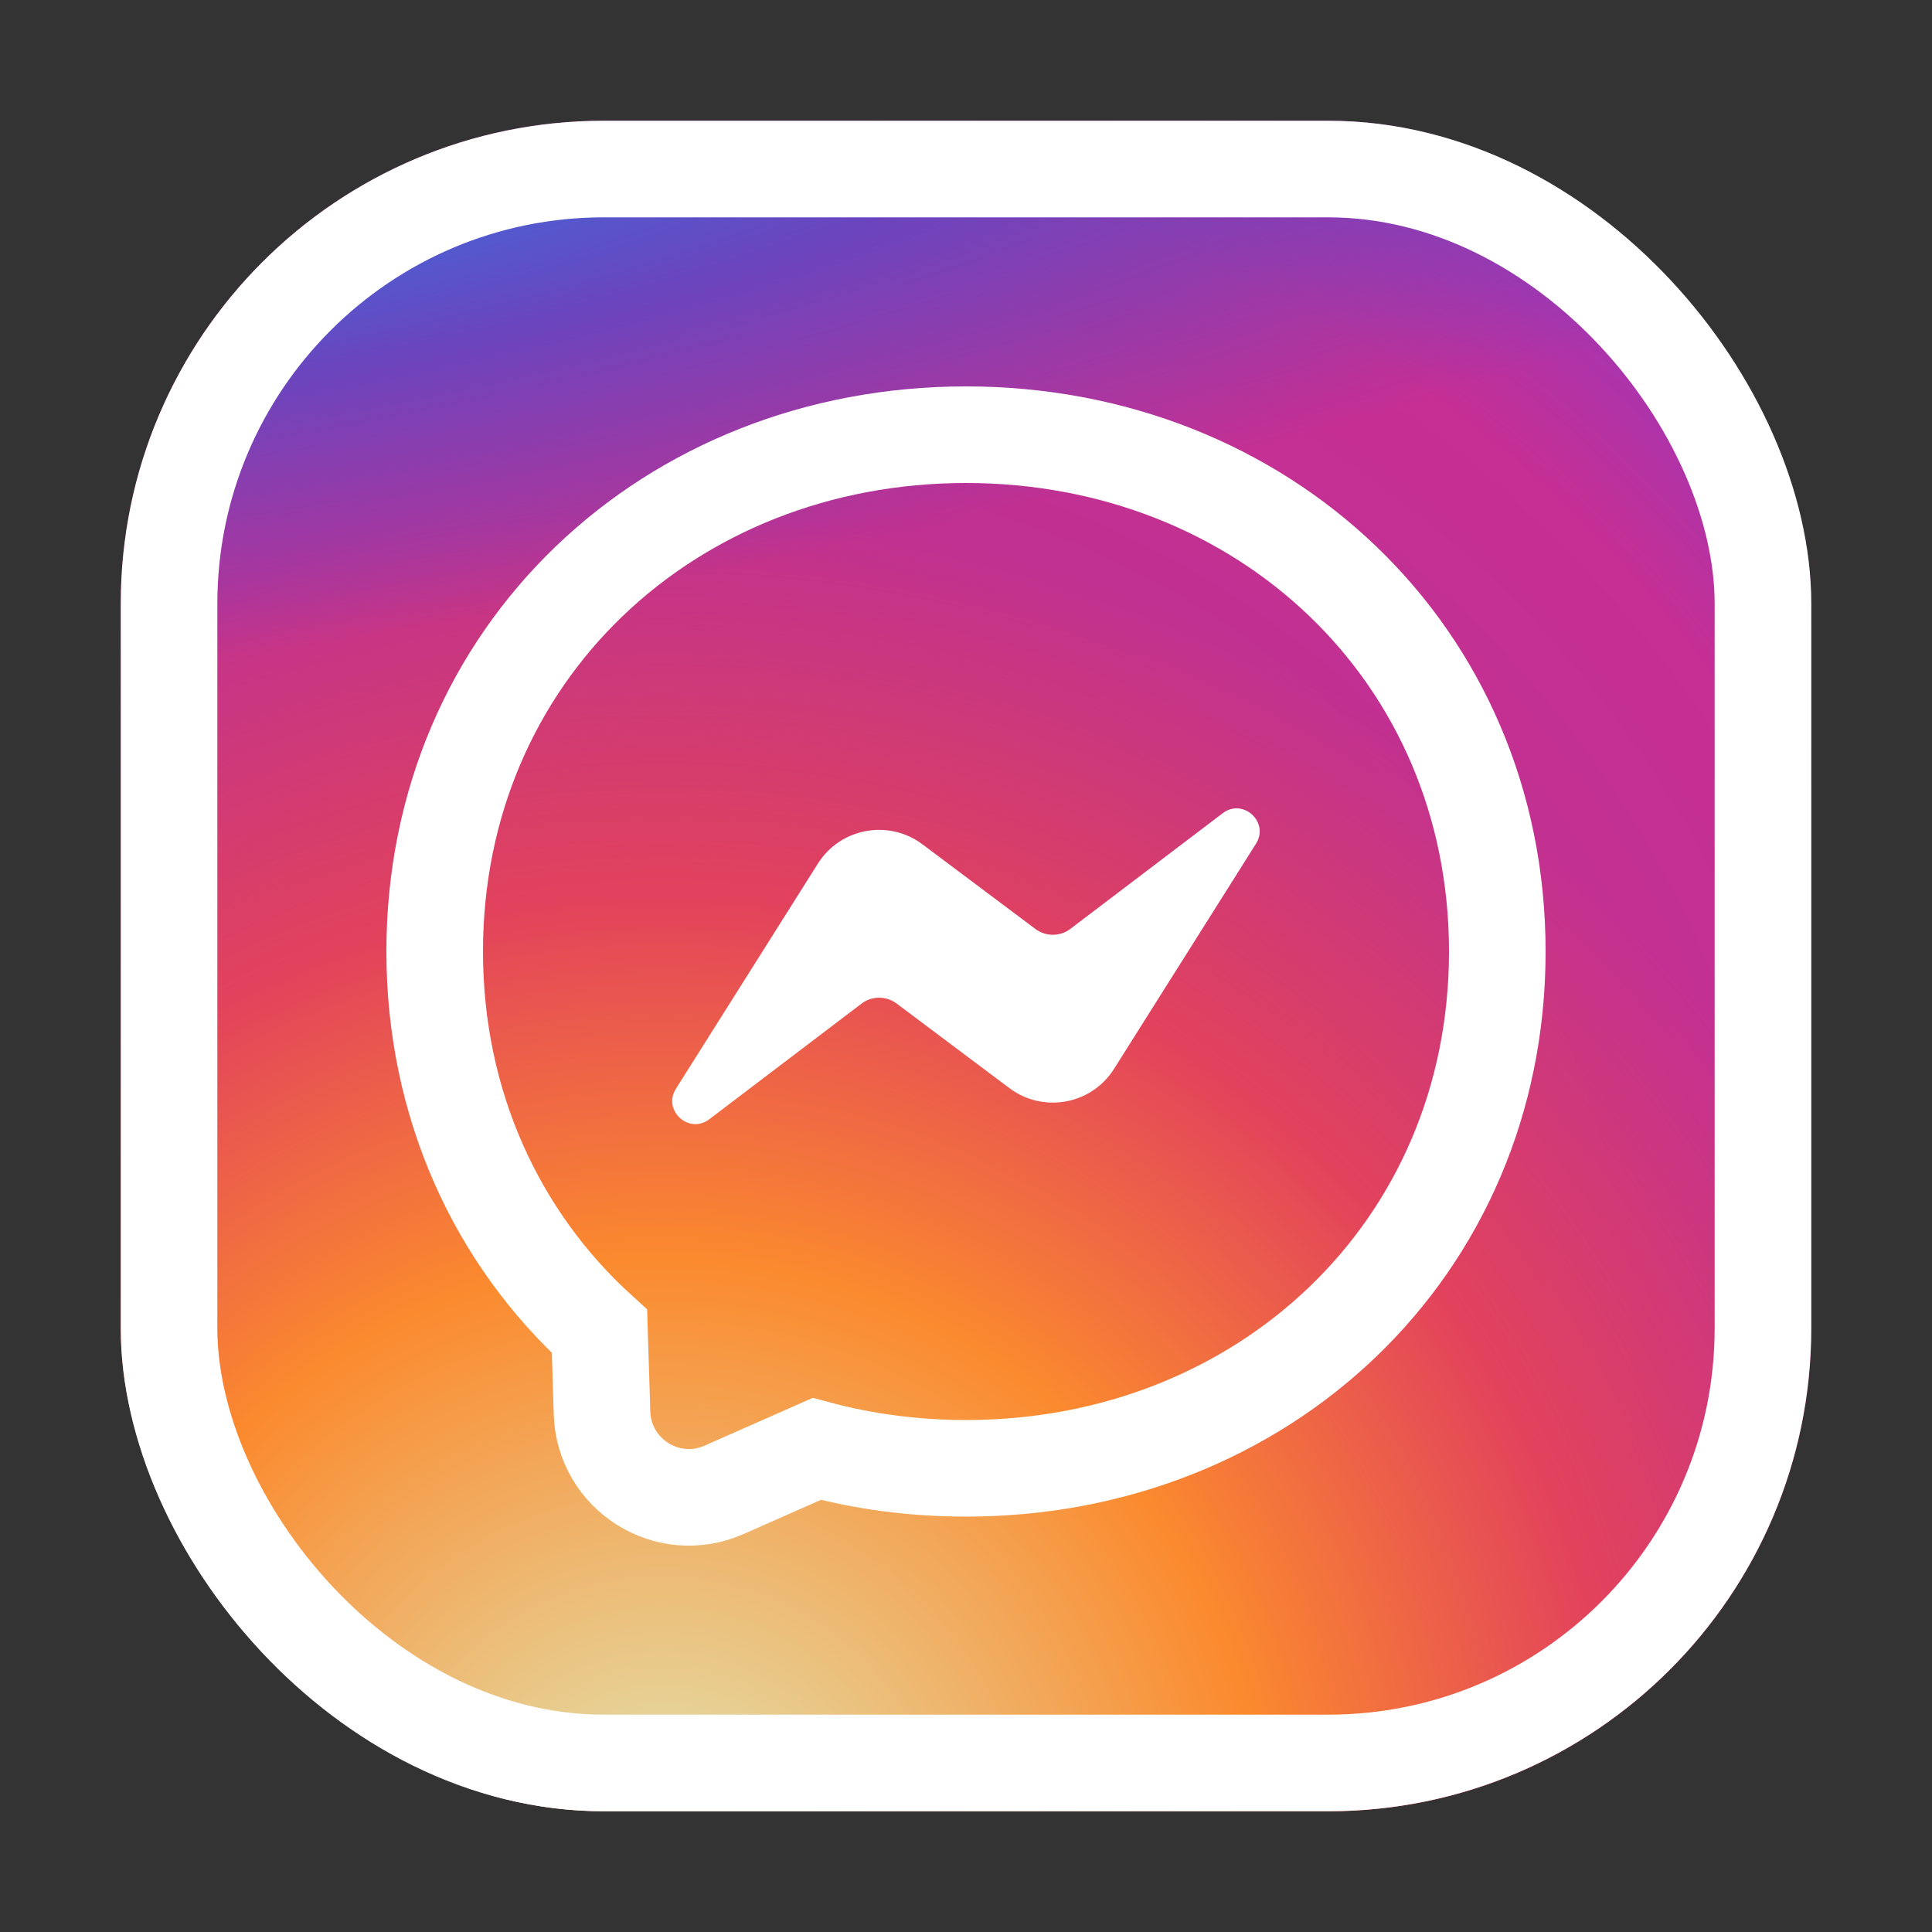 <svg width="20" height="20" viewBox="0 0 20 20" fill="none" xmlns="http://www.w3.org/2000/svg">
<rect x="0" y="0" width="20" height="20" fill="#333333" stroke="none"/>
<rect x="1.25" y="1.25" width="17.5" height="17.5" rx="5" fill="url(#paint0_radial_17606_165749)"/>
<rect x="1.25" y="1.25" width="17.5" height="17.5" rx="5" fill="url(#paint1_radial_17606_165749)"/>
<rect x="1.75" y="1.75" width="16.5" height="16.5" rx="4.5" fill="url(#paint2_radial_17606_165749)" stroke="white"/>
<path fill-rule="evenodd" clip-rule="evenodd" d="M6.997 11.271L8.466 8.941C8.699 8.57 9.2 8.478 9.55 8.741L10.719 9.617C10.826 9.697 10.973 9.697 11.08 9.616L12.658 8.418C12.868 8.259 13.143 8.511 13.002 8.734L11.533 11.064C11.3 11.435 10.799 11.527 10.449 11.264L9.281 10.388C9.173 10.308 9.026 10.308 8.919 10.389L7.342 11.587C7.131 11.746 6.856 11.494 6.997 11.271Z" fill="white"/>
<path d="M7.495 15.423L7.495 15.423L8.455 14.999C8.944 15.131 9.463 15.2 10 15.2C13.075 15.2 15.5 12.931 15.5 9.85C15.5 6.769 13.075 4.5 10 4.5C6.925 4.5 4.5 6.769 4.5 9.85C4.5 11.435 5.145 12.819 6.206 13.782L6.232 14.627C6.232 14.627 6.232 14.627 6.232 14.627C6.252 15.265 6.911 15.681 7.495 15.423Z" stroke="white"/>
<defs>
<radialGradient id="paint0_radial_17606_165749" cx="0" cy="0" r="1" gradientUnits="userSpaceOnUse" gradientTransform="translate(7.5 14.375) rotate(-55.376) scale(15.95)">
<stop stop-color="#B13589"/>
<stop offset="0.793" stop-color="#C62F94"/>
<stop offset="1" stop-color="#8A3AC8"/>
</radialGradient>
<radialGradient id="paint1_radial_17606_165749" cx="0" cy="0" r="1" gradientUnits="userSpaceOnUse" gradientTransform="translate(6.875 19.375) rotate(-65.136) scale(14.121)">
<stop stop-color="#E0E8B7"/>
<stop offset="0.445" stop-color="#FB8A2E"/>
<stop offset="0.715" stop-color="#E2425C"/>
<stop offset="1" stop-color="#E2425C" stop-opacity="0"/>
</radialGradient>
<radialGradient id="paint2_radial_17606_165749" cx="0" cy="0" r="1" gradientUnits="userSpaceOnUse" gradientTransform="translate(0.313 1.875) rotate(-8.13) scale(24.307 5.199)">
<stop offset="0.157" stop-color="#406ADC"/>
<stop offset="0.468" stop-color="#6A45BE"/>
<stop offset="1" stop-color="#6A45BE" stop-opacity="0"/>
</radialGradient>
</defs>
</svg>
